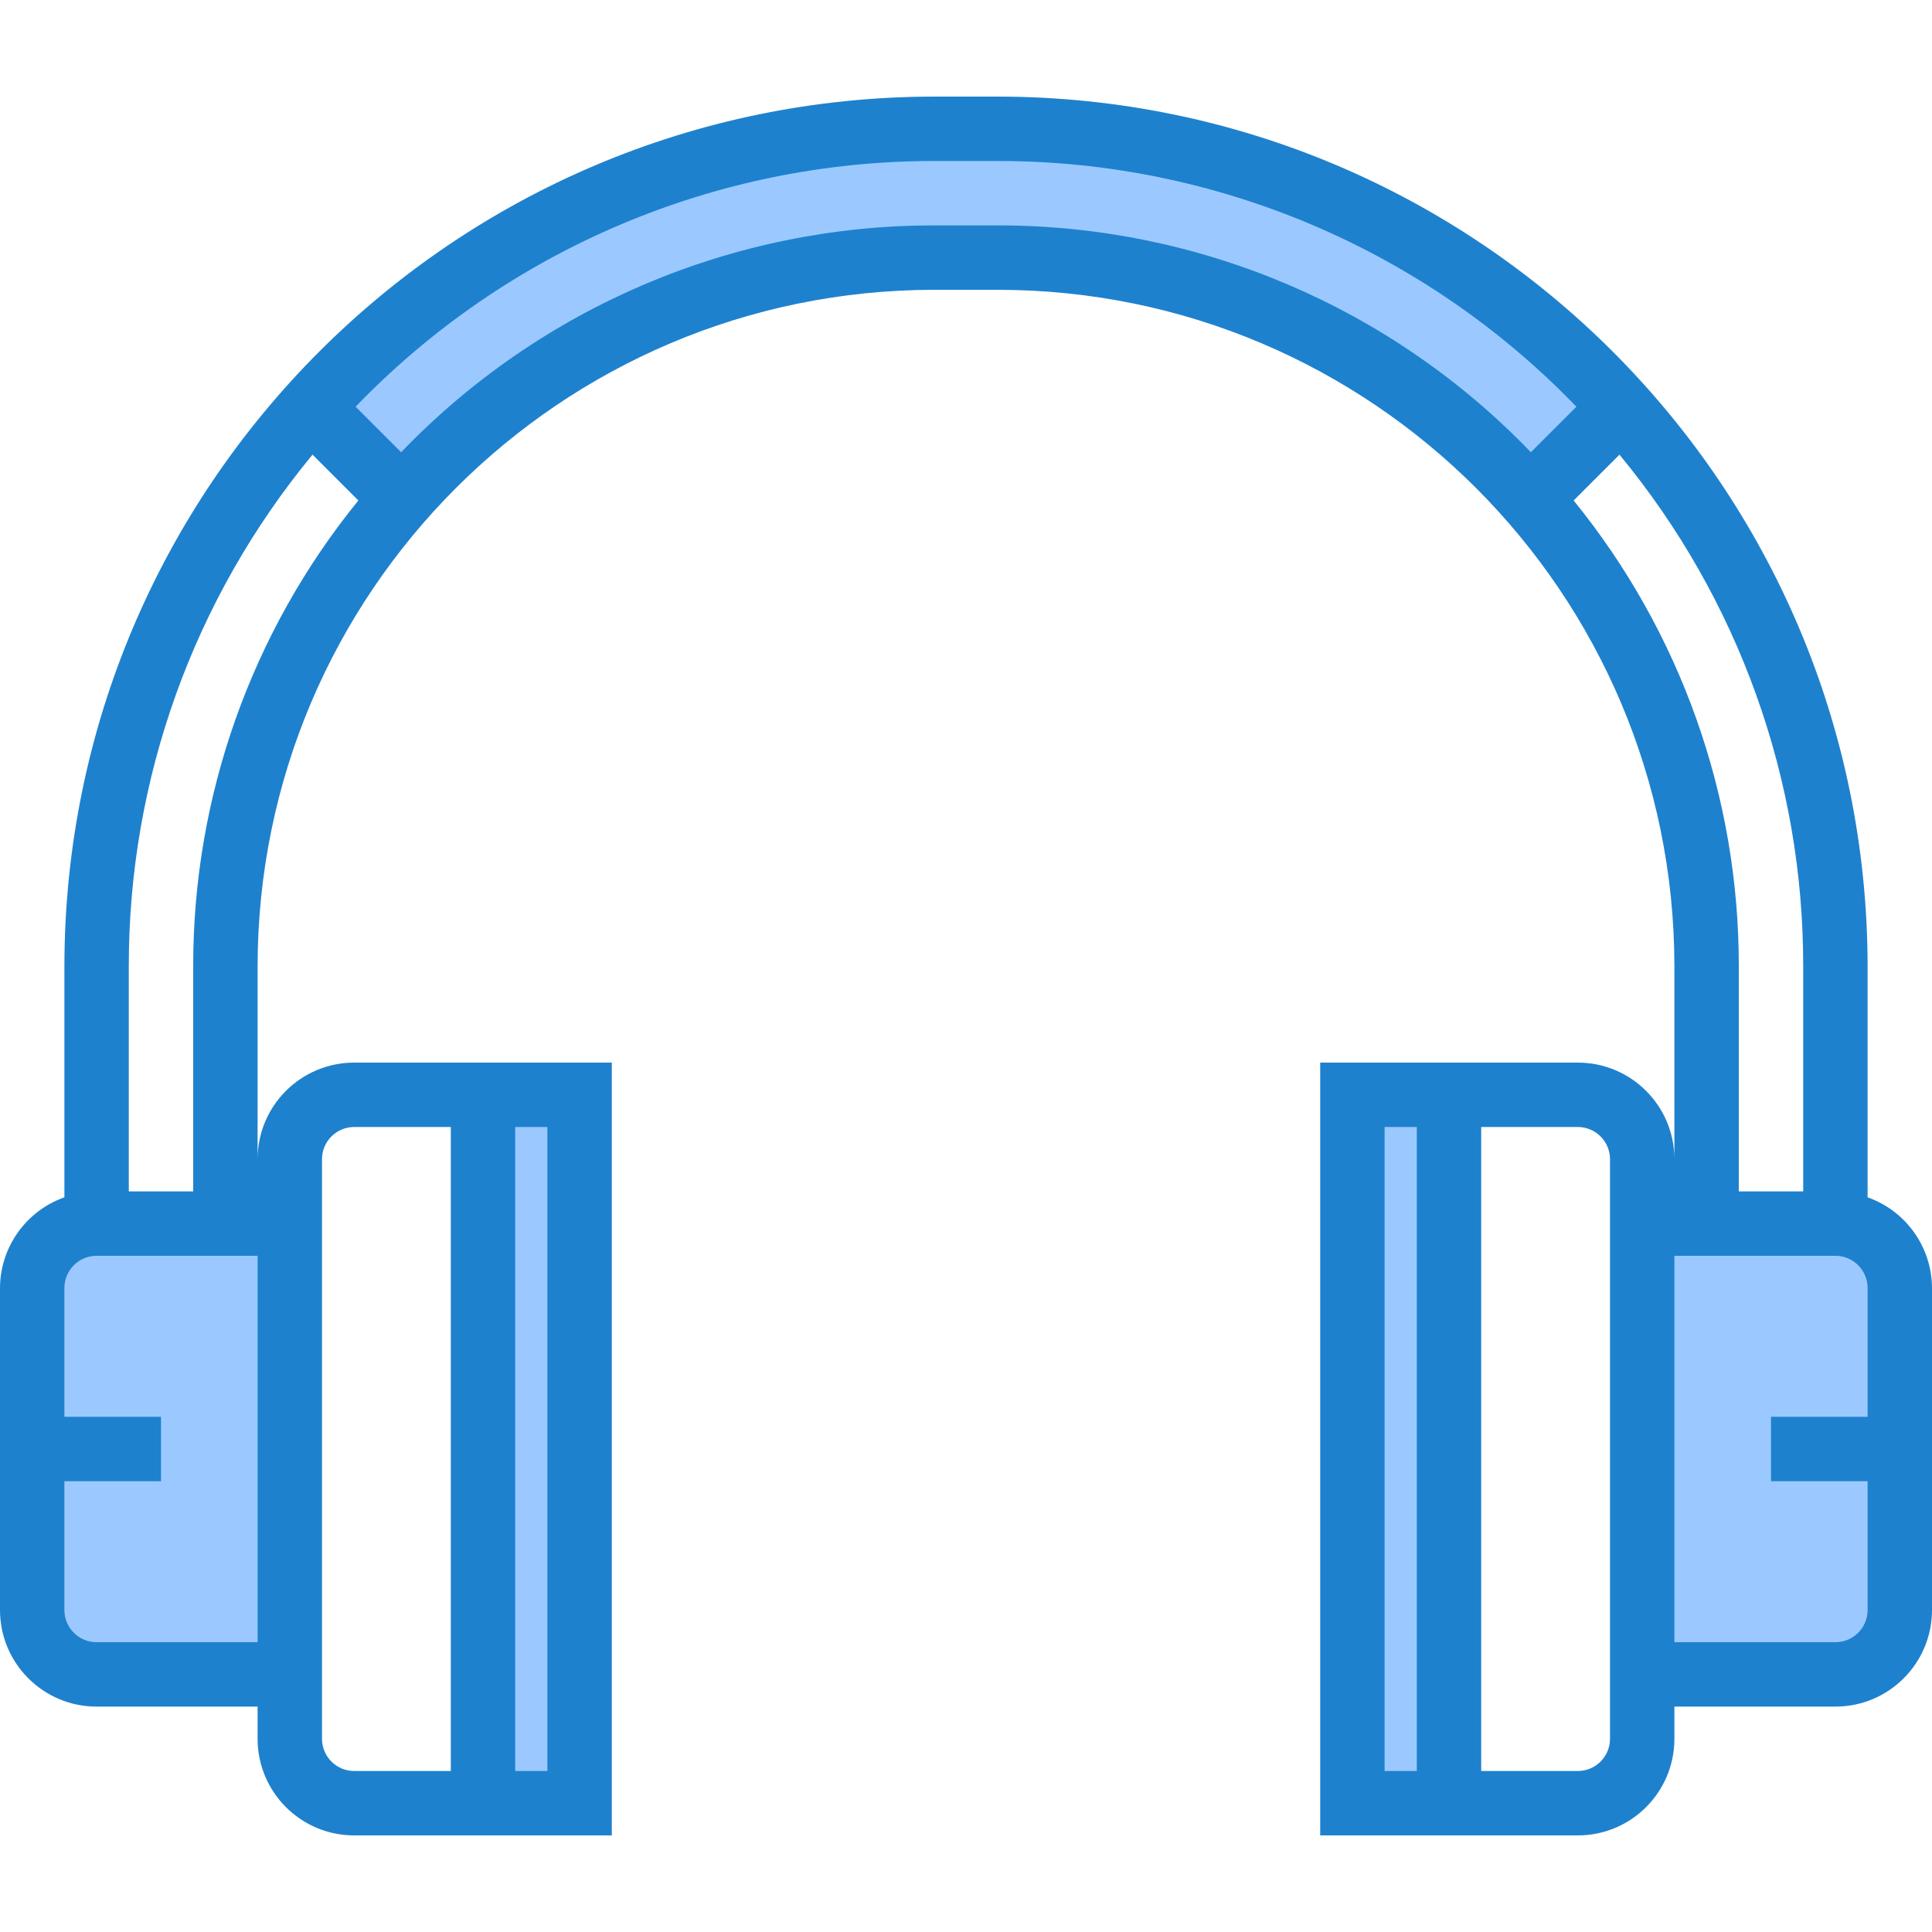 <svg height="480pt" viewBox="0 -24 480 480" width="480pt" xmlns="http://www.w3.org/2000/svg"><g fill="#9bc9ff"><path d="m56 280h-32c-8.836 0-16 7.164-16 16v80c0 8.836 7.164 16 16 16h48v-112zm0 0"/><path d="m120 248h24v176h-24zm0 0"/><path d="m456 280h-48v112h48c8.836 0 16-7.164 16-16v-80c0-8.836-7.164-16-16-16zm0 0"/><path d="m336 248h24v176h-24zm0 0"/><path d="m248 8h-16c-59.109-.059-115.438 25.098-154.84 69.16l22.68 22.68c33.363-38.074 81.539-59.887 132.16-59.84h16c50.621-.047 98.797 21.766 132.16 59.84l22.68-22.68c-39.402-44.062-95.73-69.219-154.84-69.16zm0 0"/></g><path d="m464 273.473v-57.473c-.133-119.238-96.762-215.867-216-216h-16c-119.238.133-215.867 96.762-216 216v57.473c-9.555 3.379-15.957 12.395-16 22.527v80c0 13.254 10.746 24 24 24h40v8c0 13.254 10.746 24 24 24h64v-192h-64c-13.254 0-24 10.746-24 24v-48c.105-92.738 75.262-167.895 168-168h16c92.738.105 167.895 75.262 168 168v48c0-13.254-10.746-24-24-24h-64v192h64c13.254 0 24-10.746 24-24v-8h40c13.254 0 24-10.746 24-24v-80c-.043-10.133-6.445-19.148-16-22.527zm-440 110.527c-4.418 0-8-3.582-8-8v-32h24v-16h-24v-32c0-4.418 3.582-8 8-8h40v96zm112 32h-8v-160h8zm-56-152c0-4.418 3.582-8 8-8h24v160h-24c-4.418 0-8-3.582-8-8zm-32-48v56h-16v-56c-.043-46.371 16.102-91.301 45.648-127.039l11.383 11.383c-26.574 32.684-41.066 73.531-41.031 115.656zm200-184h-16c-49.945-.016-97.734 20.336-132.336 56.352l-11.312-11.305c37.598-39.02 89.461-61.062 143.648-61.047h16c54.188-.016 106.051 22.027 143.648 61.047l-11.312 11.305c-34.602-36.016-82.391-56.367-132.336-56.352zm142.969 68.344 11.383-11.383c29.547 35.738 45.691 80.668 45.648 127.039v56h-16v-56c.035-42.125-14.457-82.973-41.031-115.656zm-46.969 155.656h8v160h-8zm56 152c0 4.418-3.582 8-8 8h-24v-160h24c4.418 0 8 3.582 8 8zm56-24h-40v-96h40c4.418 0 8 3.582 8 8v32h-24v16h24v32c0 4.418-3.582 8-8 8zm0 0" fill="#1e81ce"/></svg>